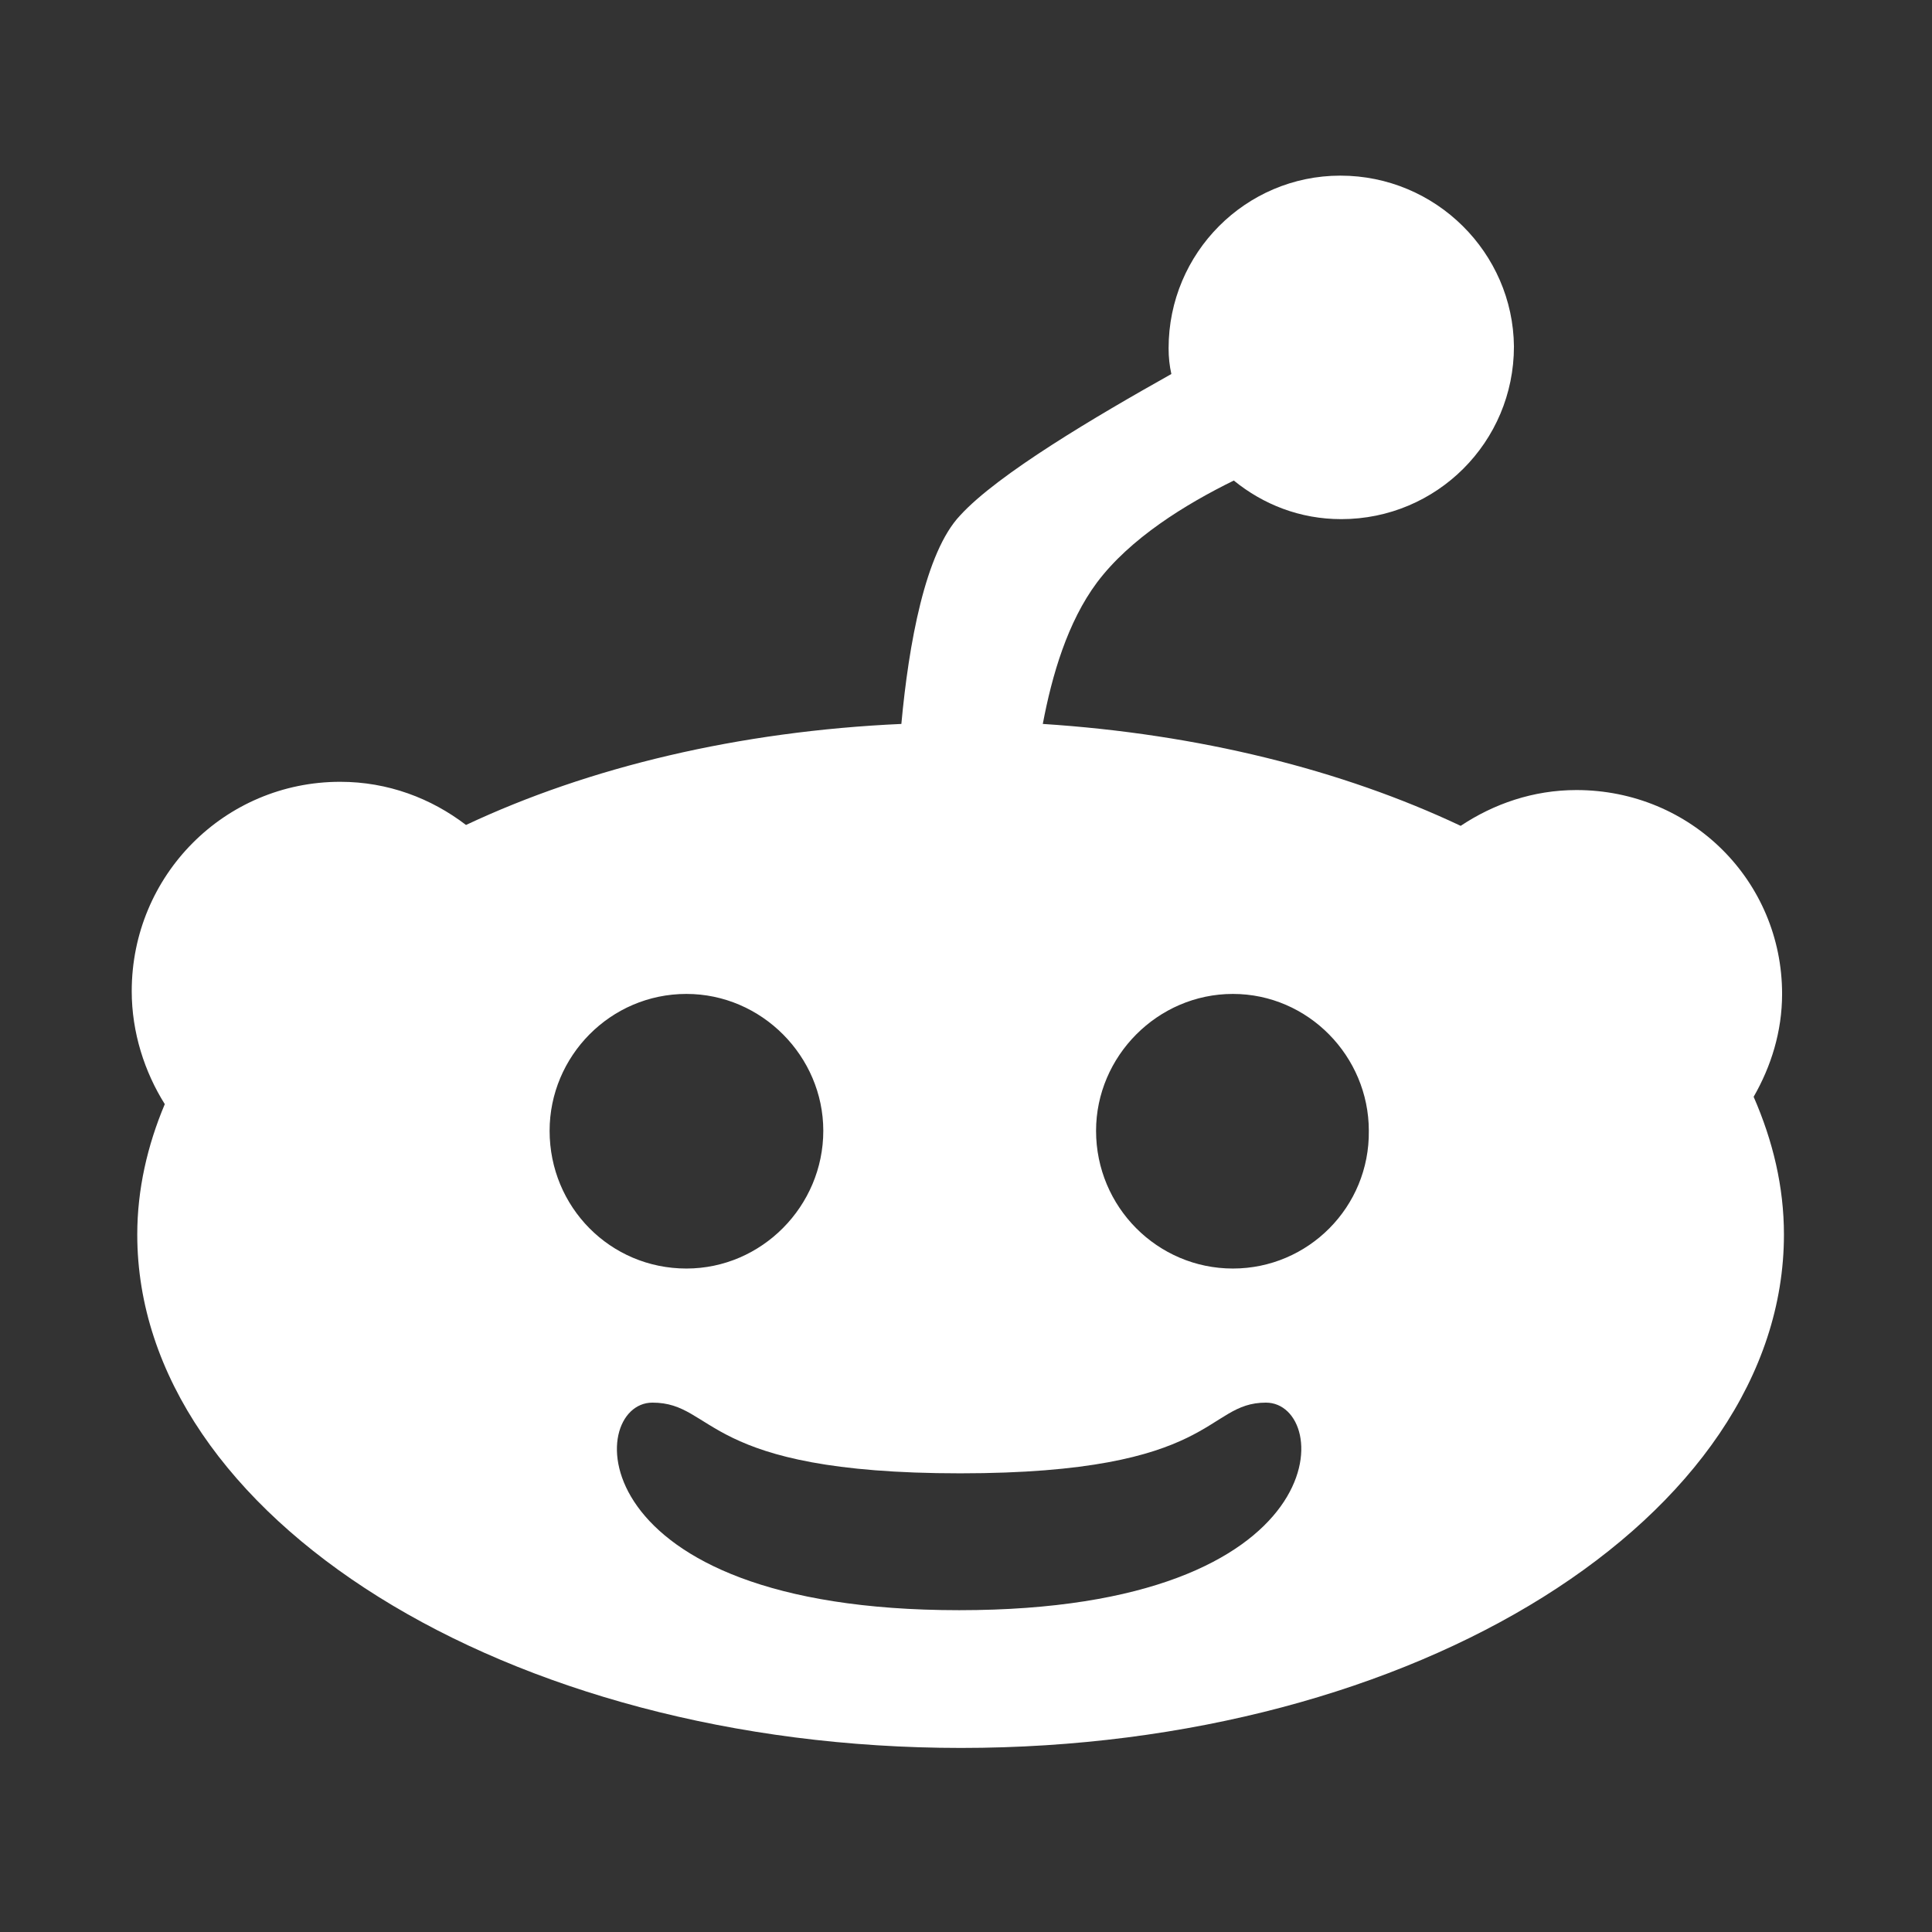 <svg width="44" height="44" viewBox="0 0 44 44" fill="none" xmlns="http://www.w3.org/2000/svg">
    <rect x="0" y="0" width="44" height="44" fill="#333333" stroke="none"/>
    <path fill-rule="evenodd" clip-rule="evenodd"
          d="M39.938 24.979C40.335 24.288 40.586 23.494 40.586 22.636C40.586 20.064 38.515 17.993 35.901 17.993C34.918 17.993 34.019 18.307 33.266 18.808C30.567 17.533 27.304 16.717 23.749 16.487C23.958 15.378 24.313 14.165 24.983 13.266C25.736 12.262 26.991 11.488 28.099 10.944C28.768 11.488 29.605 11.823 30.546 11.823C32.722 11.823 34.479 10.066 34.479 7.89C34.458 5.757 32.701 4 30.526 4C28.371 4 26.614 5.757 26.614 7.932C26.614 8.141 26.635 8.33 26.677 8.518C24.962 9.48 22.724 10.798 21.866 11.739C21.072 12.576 20.695 14.667 20.528 16.487C16.826 16.654 13.416 17.47 10.613 18.788C9.819 18.181 8.836 17.805 7.748 17.805C5.113 17.805 3 19.938 3 22.573C3 23.515 3.293 24.414 3.753 25.146C3.356 26.087 3.126 27.091 3.126 28.116C3.126 34.537 11.534 39.808 21.887 39.808C32.261 39.808 40.628 34.537 40.628 28.116C40.628 27.029 40.377 25.983 39.938 24.979ZM12.517 25.753C12.517 24.058 13.897 22.636 15.633 22.636C17.348 22.636 18.75 24.058 18.75 25.753C18.75 27.468 17.348 28.89 15.633 28.89C13.897 28.89 12.517 27.489 12.517 25.753ZM21.845 36.671C13.144 36.671 13.332 31.944 14.859 31.944C16.303 31.944 15.968 33.554 21.866 33.554C27.744 33.554 27.43 31.944 28.831 31.944C30.358 31.944 30.526 36.671 21.845 36.671ZM28.078 28.89C26.363 28.89 24.962 27.489 24.962 25.753C24.962 24.058 26.363 22.636 28.078 22.636C29.793 22.636 31.174 24.058 31.174 25.753C31.195 27.489 29.793 28.89 28.078 28.89Z"
          fill="white"/>
</svg>

